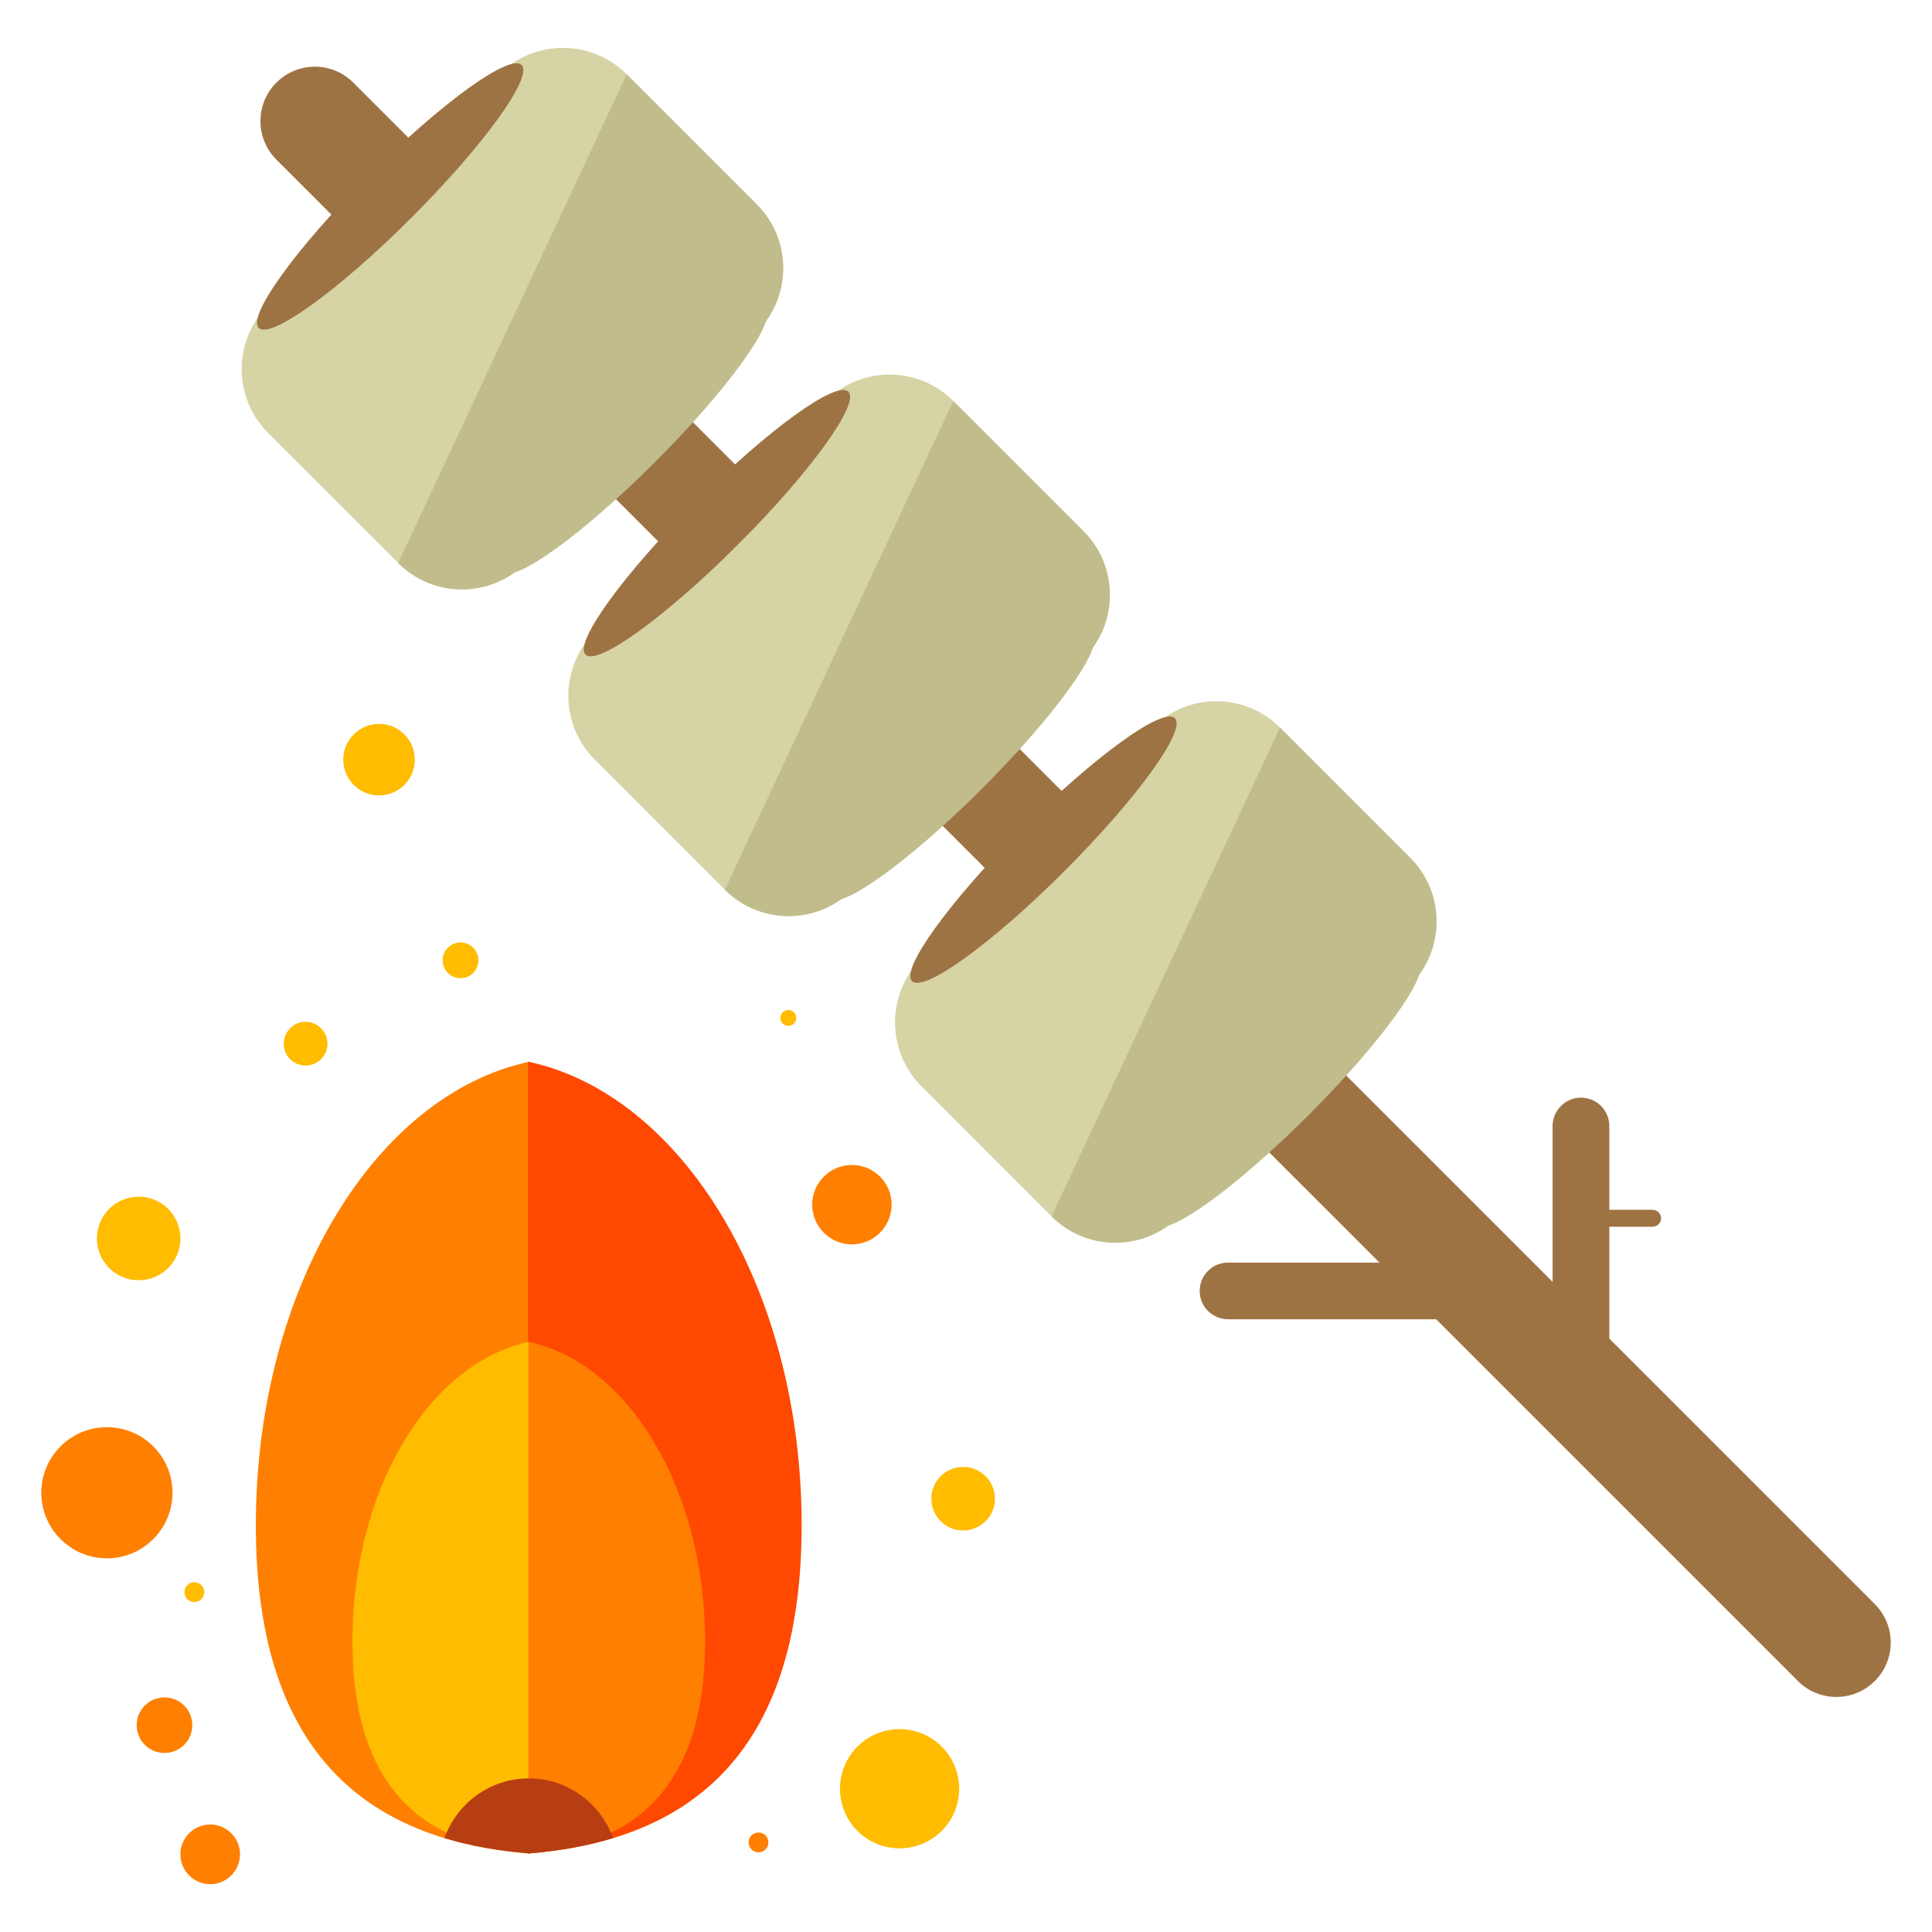 <?xml version="1.0" encoding="utf-8"?>
<!-- Generator: Adobe Illustrator 16.0.0, SVG Export Plug-In . SVG Version: 6.00 Build 0)  -->
<!DOCTYPE svg PUBLIC "-//W3C//DTD SVG 1.1//EN" "http://www.w3.org/Graphics/SVG/1.1/DTD/svg11.dtd">
<svg version="1.1" id="Layer_1" xmlns="http://www.w3.org/2000/svg" xmlns:xlink="http://www.w3.org/1999/xlink" x="0px" y="0px"
	 width="66px" height="66px" viewBox="0 0 66 66" enable-background="new 0 0 66 66" xml:space="preserve">
<g>
	<g>
		<g>
			<g>
				<g>
					<path fill="#FF7F00" d="M18.092,36.267c-5.287,1.127-9.352,7.775-9.352,15.838c0,8.057,4.064,10.791,9.352,11.215V36.267z"/>
				</g>
				<path fill="#FF4800" d="M18.038,36.267c5.283,1.127,9.347,7.775,9.347,15.838c0,8.057-4.063,10.791-9.347,11.215V36.267z"/>
			</g>
			<g>
				<g>
					<path fill="#FFBC00" d="M18.084,45.837c-3.422,0.723-6.043,5.021-6.043,10.229c0,5.215,2.621,6.979,6.043,7.254V45.837z"/>
				</g>
				<path fill="#FF7F00" d="M18.049,45.837c3.41,0.723,6.038,5.021,6.038,10.229c0,5.215-2.628,6.979-6.038,7.254V45.837z"/>
			</g>
			<path fill="#B73D13" d="M18.065,60.753c-1.331,0-2.457,0.854-2.882,2.037c0.891,0.273,1.848,0.439,2.854,0.523v0.006
				c0.011-0.004,0.021-0.004,0.027-0.004c0.008,0,0.019,0,0.026,0.004v-0.006c1.002-0.084,1.961-0.25,2.853-0.523
				C20.518,61.606,19.395,60.753,18.065,60.753z"/>
		</g>
		<path fill="#FF7F00" d="M8.199,63.347c0,0.564-0.457,1.018-1.016,1.018c-0.565,0-1.02-0.453-1.02-1.018
			c0-0.562,0.454-1.018,1.02-1.018C7.742,62.329,8.199,62.784,8.199,63.347z"/>
		<path fill="#FF7F00" d="M5.893,50.995c0,1.232-1.004,2.24-2.242,2.24c-1.236,0-2.24-1.008-2.24-2.24c0-1.238,1.004-2.24,2.24-2.24
			C4.889,48.755,5.893,49.757,5.893,50.995z"/>
		<path fill="#FF7F00" d="M6.568,58.935c0,0.525-0.424,0.949-0.949,0.949c-0.527,0-0.949-0.424-0.949-0.949
			c0-0.523,0.422-0.949,0.949-0.949C6.145,57.985,6.568,58.411,6.568,58.935z"/>
		<path fill="#FFBC00" d="M6.977,54.39c0,0.186-0.15,0.34-0.34,0.34c-0.184,0-0.336-0.154-0.336-0.34c0-0.189,0.152-0.34,0.336-0.34
			C6.826,54.05,6.977,54.2,6.977,54.39z"/>
		<circle fill="#FFBC00" cx="4.737" cy="42.308" r="1.427"/>
		<circle fill="#FFBC00" cx="30.731" cy="61.106" r="2.036"/>
		<path fill="#FFBC00" d="M33.989,51.2c0,0.596-0.489,1.084-1.087,1.084c-0.6,0-1.085-0.488-1.085-1.084
			c0-0.604,0.485-1.088,1.085-1.088C33.5,50.112,33.989,50.597,33.989,51.2z"/>
		<path fill="#FF7F00" d="M30.459,41.151c0,0.75-0.61,1.359-1.354,1.359c-0.751,0-1.359-0.609-1.359-1.359
			c0-0.748,0.608-1.354,1.359-1.354C29.849,39.798,30.459,40.403,30.459,41.151z"/>
		<path fill="#FF7F00" d="M26.251,62.937c0,0.189-0.151,0.342-0.341,0.342c-0.186,0-0.337-0.152-0.337-0.342
			c0-0.184,0.151-0.336,0.337-0.336C26.1,62.601,26.251,62.753,26.251,62.937z"/>
		<path fill="#FFBC00" d="M11.186,35.657c0,0.412-0.333,0.744-0.75,0.744c-0.408,0-0.744-0.332-0.744-0.744s0.336-0.75,0.744-0.75
			C10.853,34.907,11.186,35.245,11.186,35.657z"/>
		<path fill="#FFBC00" d="M27.199,34.776c0,0.146-0.115,0.268-0.268,0.268c-0.151,0-0.273-0.121-0.273-0.268
			c0-0.152,0.122-0.273,0.273-0.273C27.084,34.503,27.199,34.624,27.199,34.776z"/>
		<path fill="#FFBC00" d="M16.343,32.804c0,0.342-0.272,0.613-0.612,0.613c-0.336,0-0.609-0.271-0.609-0.613
			c0-0.336,0.273-0.609,0.609-0.609C16.07,32.194,16.343,32.468,16.343,32.804z"/>
		<path fill="#FFBC00" d="M14.171,25.95c0,0.674-0.548,1.223-1.223,1.223c-0.672,0-1.222-0.549-1.222-1.223s0.55-1.221,1.222-1.221
			C13.623,24.729,14.171,25.276,14.171,25.95z"/>
	</g>
	<g>
		<path fill="#9E7343" d="M64.046,54.798c0.726,0.727,0.726,1.902,0,2.627l0,0c-0.726,0.727-1.903,0.727-2.628,0L9.441,5.452
			c-0.725-0.727-0.725-1.904,0-2.629l0,0c0.727-0.727,1.902-0.727,2.628,0L64.046,54.798z"/>
		<g>
			<g>
				<path fill="#D6D3A5" d="M25.854,6.983c1.202,1.203,1.202,3.154,0,4.355l-7.895,7.895c-1.203,1.203-3.152,1.203-4.354,0
					l-4.447-4.445c-1.202-1.203-1.202-3.154,0-4.355l7.896-7.895c1.201-1.203,3.152-1.203,4.355,0L25.854,6.983z"/>
				<path fill="#C1BC8B" d="M21.408,2.538l4.445,4.445c1.202,1.203,1.202,3.154,0,4.355l-7.895,7.895
					c-1.203,1.203-3.152,1.203-4.354,0"/>
				
					<ellipse transform="matrix(0.707 -0.707 0.707 0.707 -0.842 11.391)" fill="#9E7343" cx="13.331" cy="6.712" rx="6.351" ry="1.027"/>
				
					<ellipse transform="matrix(0.707 -0.707 0.707 0.707 -4.295 19.726)" fill="#C1BC8B" cx="21.667" cy="15.048" rx="6.351" ry="1.028"/>
			</g>
			<g>
				<path fill="#D6D3A5" d="M37.012,18.144c1.203,1.203,1.205,3.152,0.002,4.355l-7.895,7.895c-1.203,1.203-3.153,1.201-4.355,0
					l-4.446-4.447c-1.204-1.203-1.204-3.152,0-4.354l7.894-7.895c1.204-1.203,3.153-1.203,4.355,0L37.012,18.144z"/>
				<path fill="#C1BC8B" d="M32.566,13.698l4.445,4.445c1.203,1.203,1.205,3.152,0.002,4.355l-7.895,7.895
					c-1.203,1.203-3.153,1.201-4.355,0"/>
				<path fill="#9E7343" d="M28.982,13.382c0.401,0.398-1.283,2.734-3.766,5.215c-2.479,2.482-4.816,4.166-5.215,3.766
					c-0.403-0.4,1.283-2.734,3.764-5.217C26.246,14.665,28.582,12.979,28.982,13.382z"/>
				<path fill="#C1BC8B" d="M37.318,21.718c0.401,0.398-1.285,2.734-3.764,5.217c-2.482,2.48-4.817,4.166-5.219,3.764
					c-0.4-0.398,1.285-2.734,3.766-5.217C34.582,23.001,36.919,21.315,37.318,21.718z"/>
			</g>
			<g>
				<path fill="#D6D3A5" d="M48.172,29.302c1.203,1.203,1.203,3.154,0,4.355l-7.895,7.896c-1.201,1.201-3.152,1.201-4.354,0
					l-4.446-4.447c-1.201-1.203-1.201-3.152,0-4.355l7.895-7.895c1.203-1.201,3.153-1.201,4.355,0L48.172,29.302z"/>
				<path fill="#C1BC8B" d="M43.727,24.856l4.445,4.445c1.203,1.203,1.203,3.154,0,4.355l-7.895,7.896
					c-1.201,1.201-3.152,1.201-4.354,0"/>
				
					<ellipse transform="matrix(0.707 -0.707 0.707 0.707 -10.086 33.708)" fill="#9E7343" cx="35.652" cy="29.031" rx="6.352" ry="1.025"/>
				
					<ellipse transform="matrix(0.707 -0.707 0.707 0.707 -13.539 42.048)" fill="#C1BC8B" cx="43.987" cy="37.367" rx="6.352" ry="1.026"/>
			</g>
		</g>
		<path fill="#9E7343" d="M54.977,45.792c0,0.535-0.435,0.967-0.969,0.967l0,0c-0.535,0-0.969-0.432-0.969-0.967v-7.328
			c0.003-0.531,0.436-0.967,0.969-0.967l0,0c0.534,0,0.969,0.434,0.969,0.969V45.792z"/>
		<path fill="#9E7343" d="M49.276,43.132c0.535,0,0.969,0.434,0.969,0.969l0,0c0,0.533-0.434,0.965-0.968,0.967H41.95
			c-0.534,0-0.967-0.434-0.967-0.967l0,0c0-0.535,0.433-0.969,0.968-0.969H49.276z"/>
		<path fill="#9E7343" d="M56.455,41.329c0.16,0,0.29,0.129,0.29,0.289l0,0c0,0.158-0.13,0.289-0.29,0.289h-2.188
			c-0.16,0-0.289-0.129-0.289-0.289l0,0c0-0.16,0.129-0.289,0.289-0.289H56.455z"/>
	</g>
</g>
</svg>
